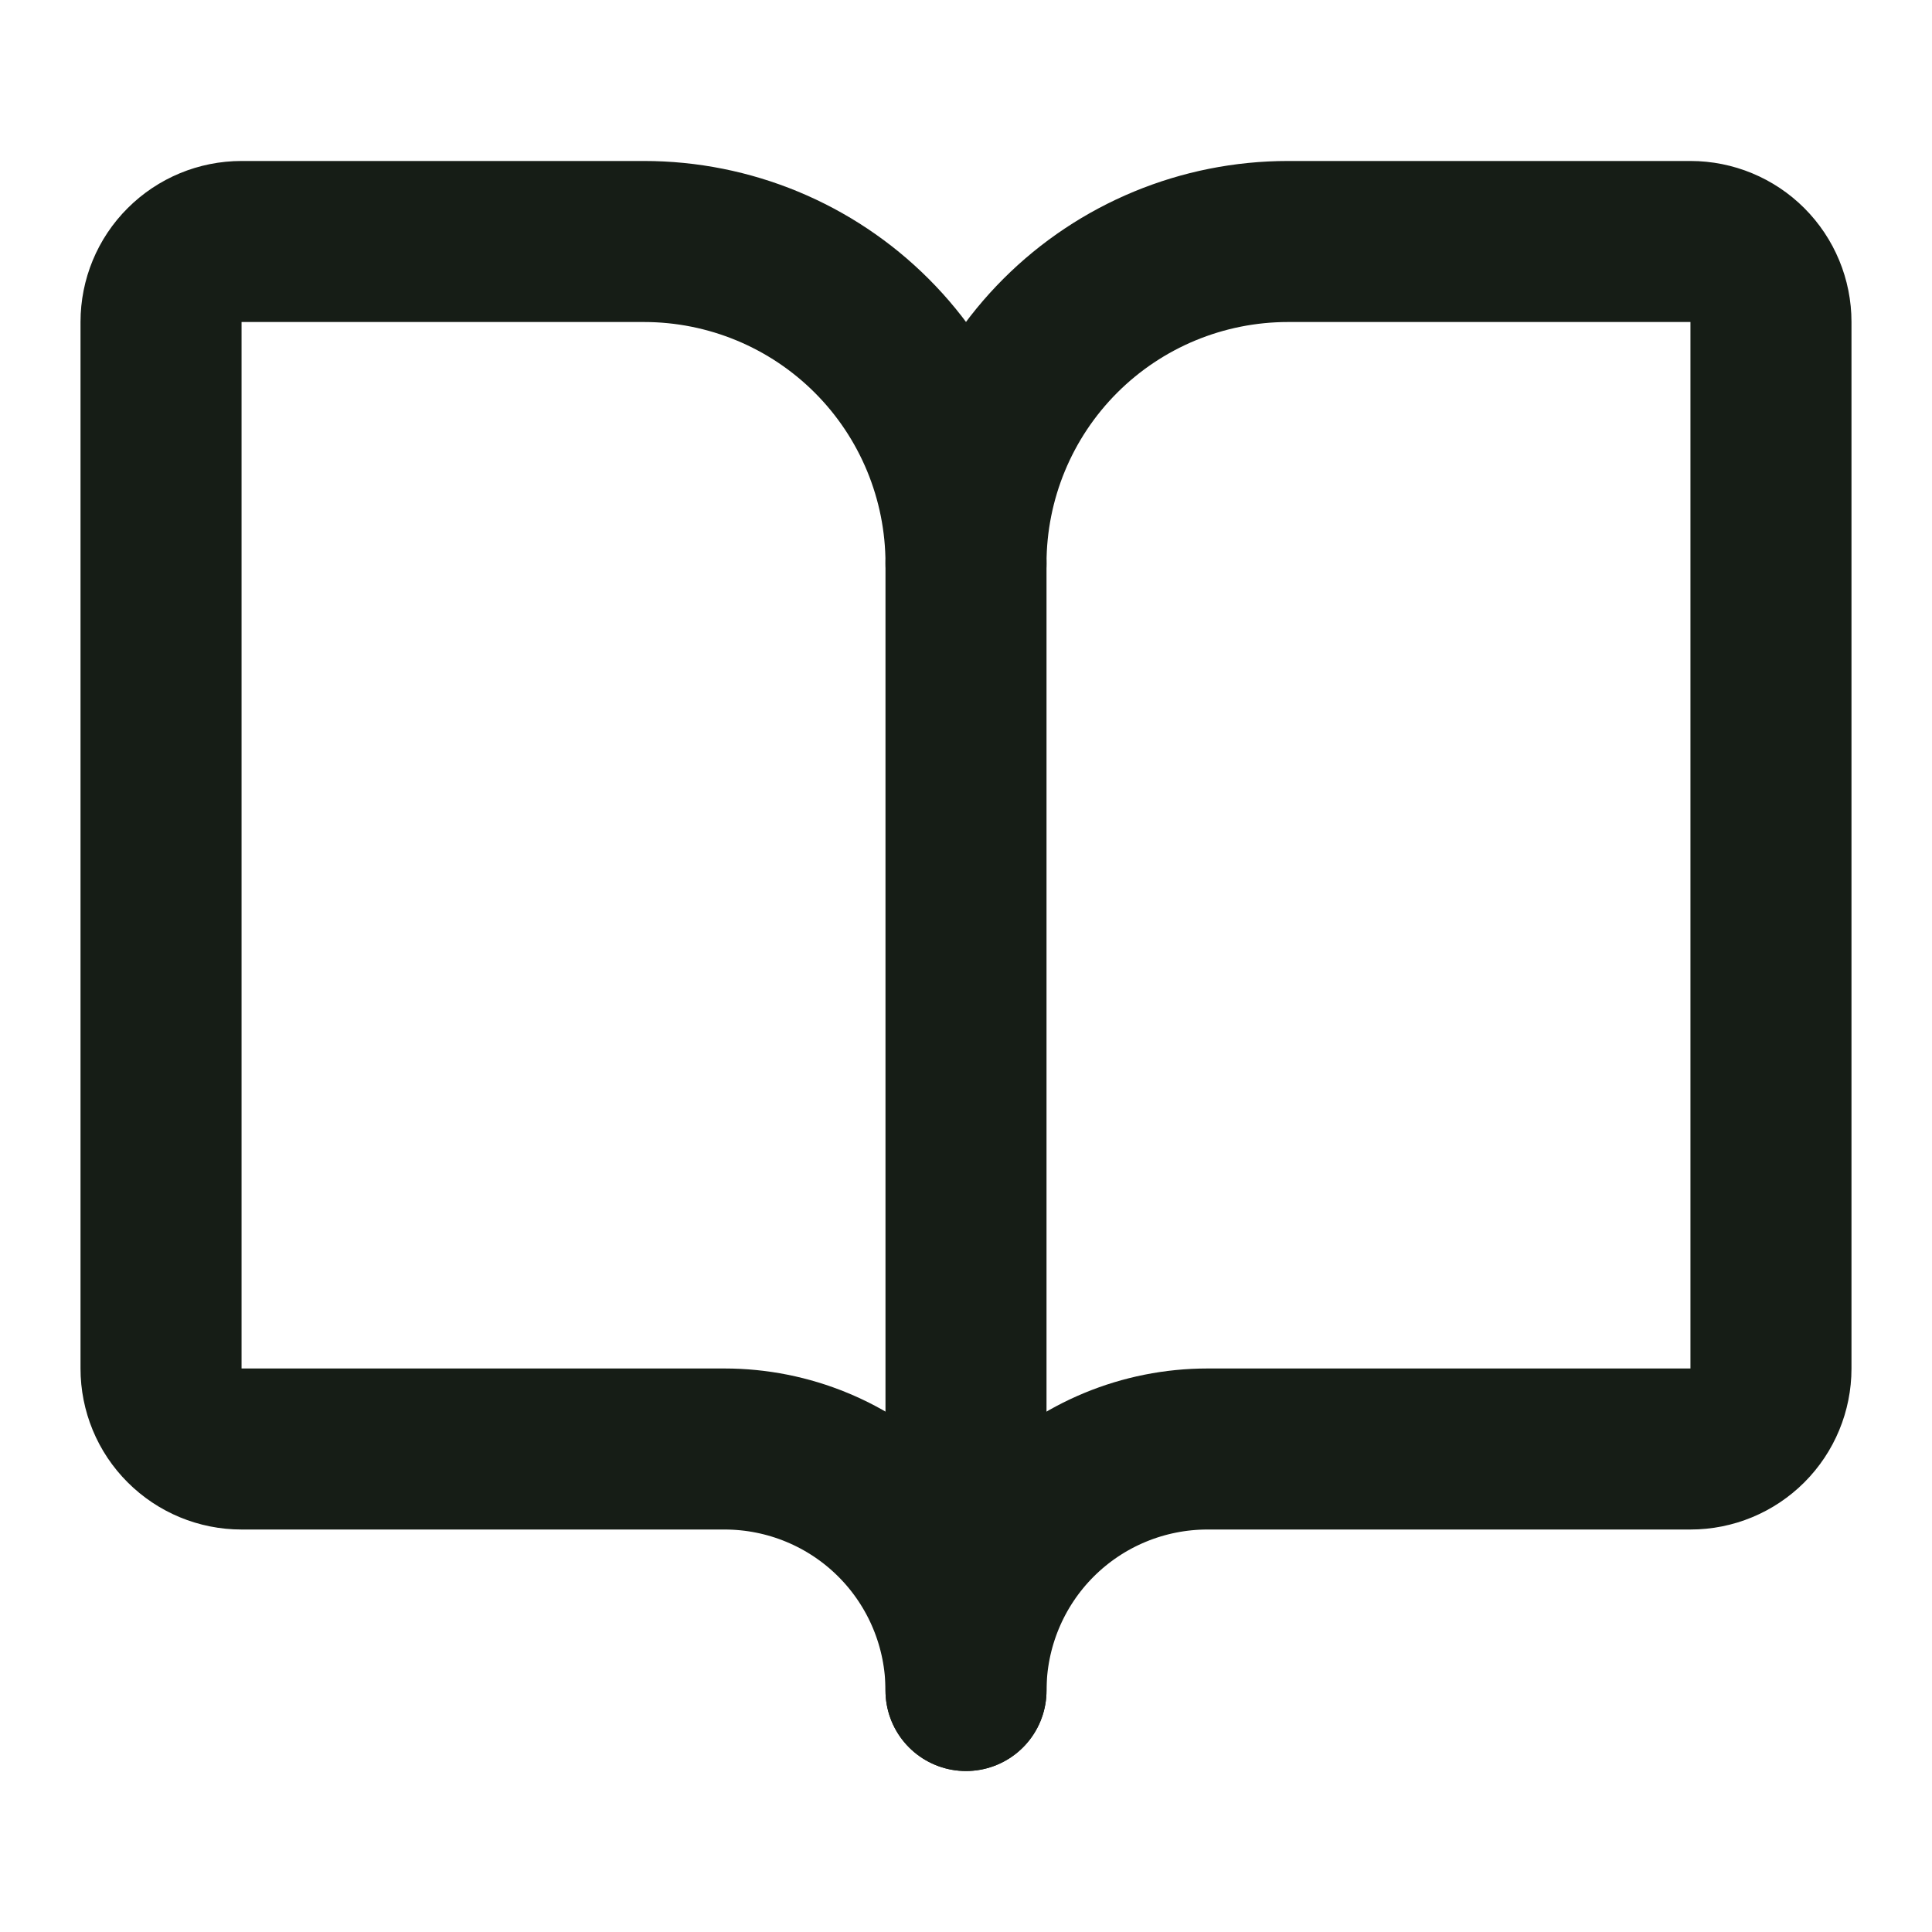 <svg width="20" height="20" viewBox="0 0 20 20" fill="none" xmlns="http://www.w3.org/2000/svg">
<path d="M10 5.833V17.5" stroke="#161D16" stroke-width="1.667" stroke-linecap="round" stroke-linejoin="round"/>
<path d="M2.5 15C2.279 15 2.067 14.912 1.911 14.756C1.754 14.6 1.667 14.388 1.667 14.167V3.333C1.667 3.112 1.754 2.9 1.911 2.744C2.067 2.588 2.279 2.5 2.5 2.5H6.667C7.551 2.5 8.399 2.851 9.024 3.476C9.649 4.101 10 4.949 10 5.833C10 4.949 10.351 4.101 10.976 3.476C11.601 2.851 12.449 2.5 13.333 2.5H17.5C17.721 2.5 17.933 2.588 18.089 2.744C18.245 2.9 18.333 3.112 18.333 3.333V14.167C18.333 14.388 18.245 14.6 18.089 14.756C17.933 14.912 17.721 15 17.5 15H12.5C11.837 15 11.201 15.263 10.732 15.732C10.263 16.201 10 16.837 10 17.5C10 16.837 9.737 16.201 9.268 15.732C8.799 15.263 8.163 15 7.5 15H2.5Z" stroke="#161D16" stroke-width="1.667" stroke-linecap="round" stroke-linejoin="round"/>
</svg>
